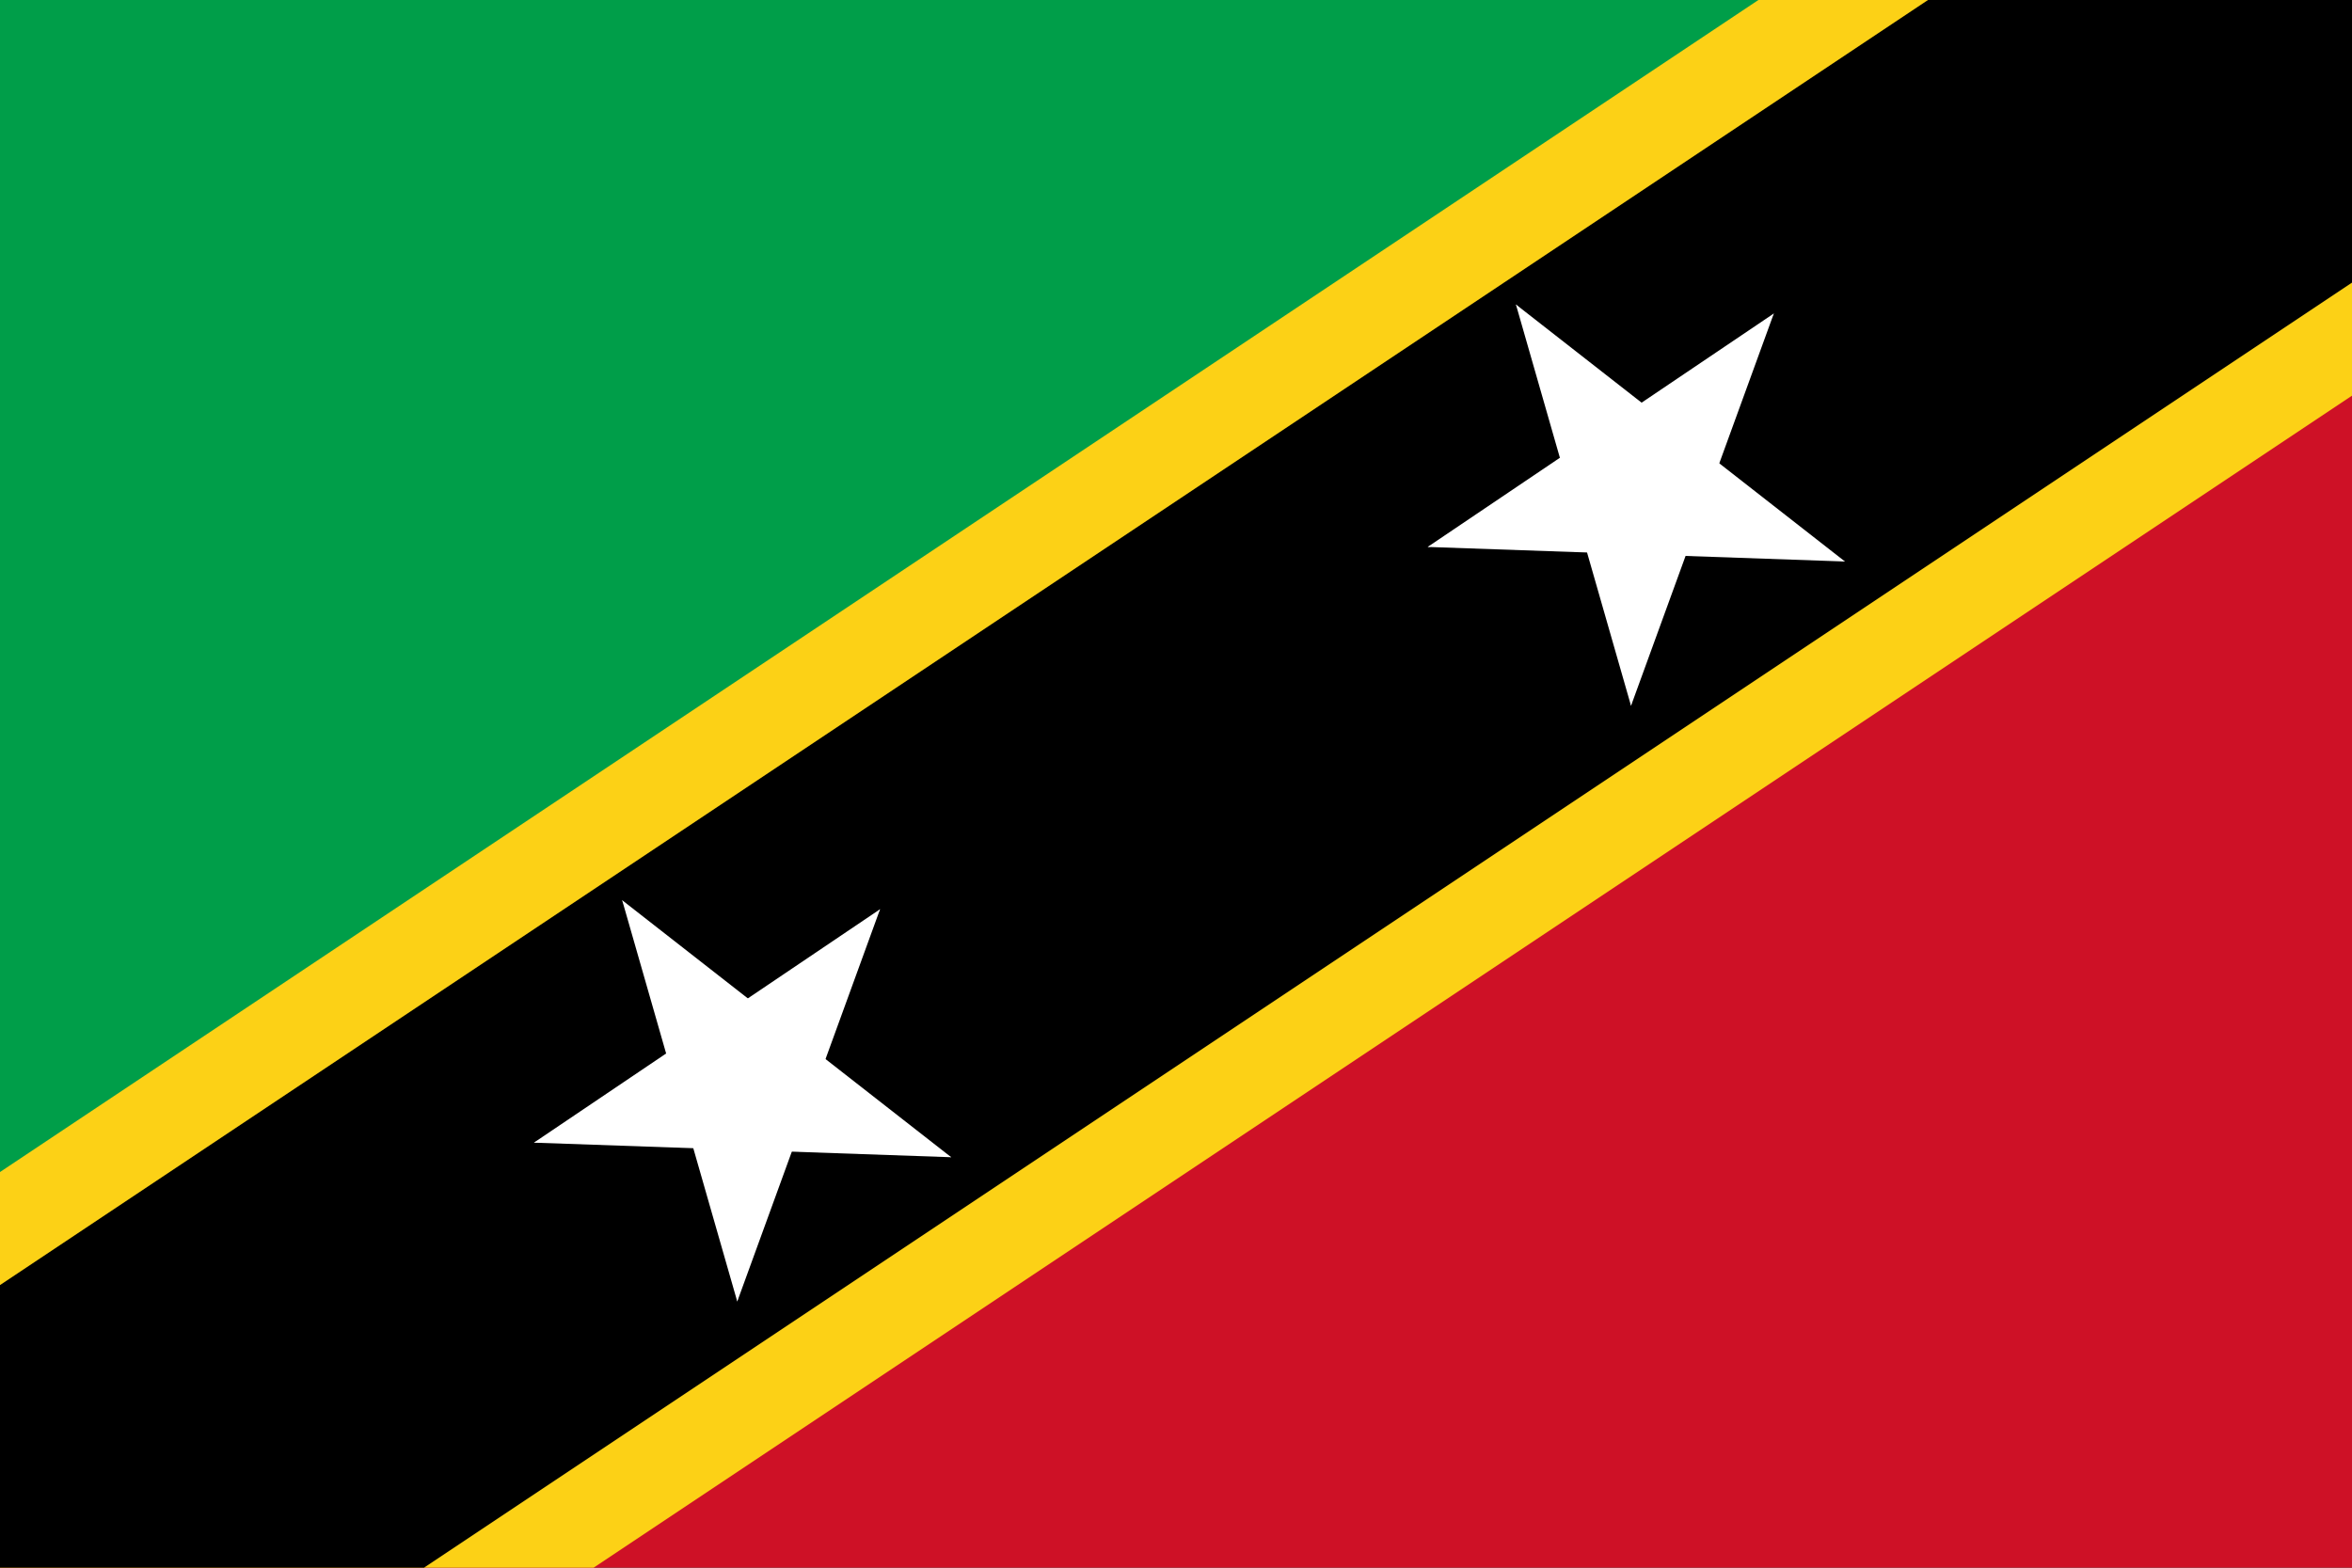 <svg xmlns="http://www.w3.org/2000/svg" xmlns:xlink="http://www.w3.org/1999/xlink" width="750" height="500">
  <rect width="100%" height="100%" fill="#333333" stroke="none"/>
  <path d="M750 0H0v500" fill="#009e49"/>
  <path d="M0 500h750V0" fill="#ce1126"/>
  <path d="M0 500L750 0" stroke="#fcd116" stroke-width="210"/>
  <path d="M0 500L750 0" stroke="#000" stroke-width="150"/>
  <g id="c" transform="rotate(-34 515 -777)" fill="#fff">
    <g id="b">
      <path id="a" d="M0-70V0h35" transform="rotate(18 0 -70)"/>
      <use xlink:href="#a" transform="scale(-1 1)"/>
    </g>
    <use xlink:href="#b" transform="rotate(72)"/>
    <use xlink:href="#b" transform="rotate(144)"/>
    <use xlink:href="#b" transform="rotate(216)"/>
    <use xlink:href="#b" transform="rotate(288)"/>
  </g>
  <use xlink:href="#c" transform="translate(-285 190)"/>
</svg>
